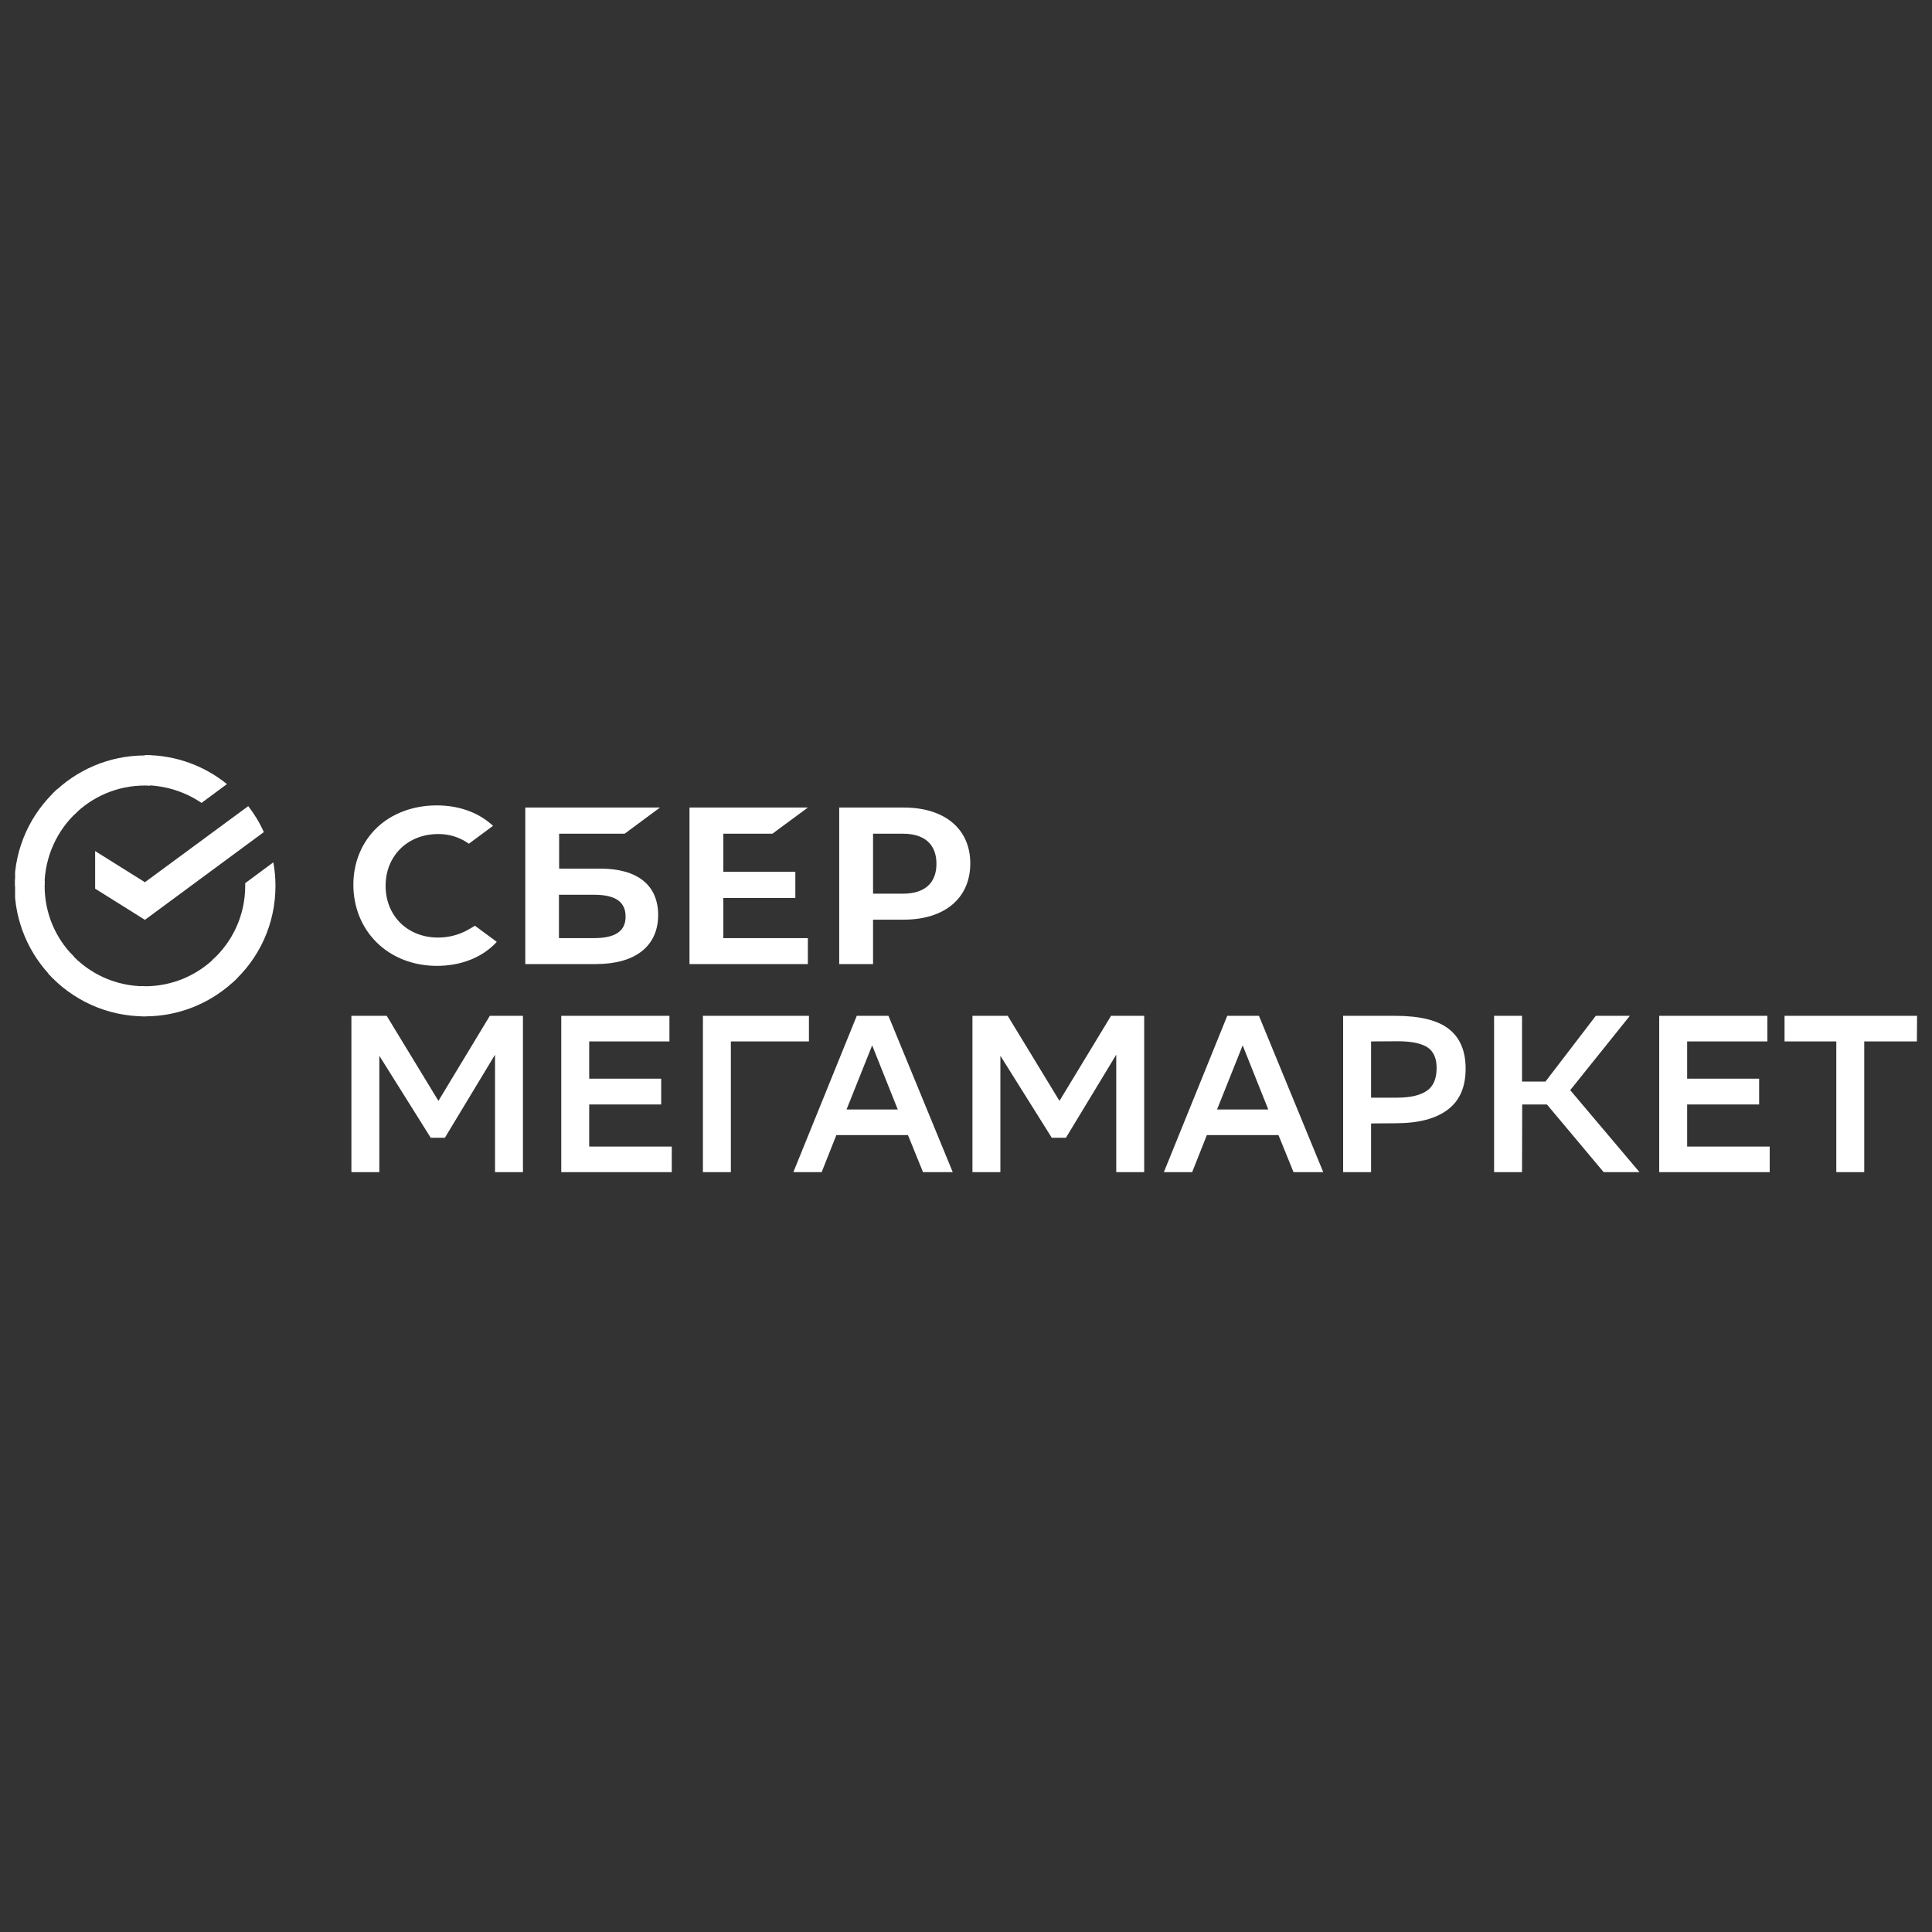 <svg width="128" height="128" viewBox="0 0 128 128" fill="none" xmlns="http://www.w3.org/2000/svg">
<rect x="0" y="0" width="128" height="128" fill="#333333" stroke="none"/>
<g clip-path="url(#clip0_447_2142)">
<path d="M51.174 55.235L53.523 53.502H45.681V63.872H53.523V62.152H47.923V59.494H52.693V57.762H47.923V55.235H51.174Z" fill="white"/>
<path d="M39.761 57.548H37.044V55.235H41.386L43.724 53.502H34.802V63.872H39.476C42.098 63.872 43.605 62.685 43.605 60.609C43.593 58.64 42.241 57.548 39.761 57.548ZM39.37 62.152H37.032V59.28H39.37C40.793 59.28 41.446 59.767 41.446 60.716C41.458 61.689 40.758 62.152 39.37 62.152Z" fill="white"/>
<path d="M59.871 53.502H55.6V63.872H57.842V60.93H59.871C62.6 60.93 64.284 59.494 64.284 57.204C64.284 54.926 62.6 53.502 59.871 53.502ZM59.823 59.209H57.842V55.235H59.823C61.259 55.235 62.042 55.947 62.042 57.228C62.042 58.509 61.259 59.209 59.823 59.209Z" fill="white"/>
<path d="M30.957 61.63C30.364 61.95 29.699 62.116 29.023 62.116C27.006 62.116 25.547 60.68 25.547 58.687C25.547 56.706 27.006 55.258 29.023 55.258C29.747 55.246 30.471 55.472 31.064 55.899L32.665 54.713L32.559 54.618C31.621 53.799 30.364 53.36 28.94 53.36C27.386 53.36 25.974 53.882 24.977 54.831C23.969 55.792 23.411 57.133 23.411 58.616C23.411 60.111 23.969 61.475 24.977 62.46C25.986 63.445 27.398 63.991 28.94 63.991C30.553 63.991 31.965 63.433 32.914 62.401L31.467 61.333L30.957 61.63Z" fill="white"/>
<path d="M16.447 53.408C16.85 53.93 17.206 54.511 17.479 55.128L9.601 60.942L6.303 58.877V56.386L9.601 58.45L16.447 53.408Z" fill="white"/>
<path d="M2.957 58.687C2.957 58.58 2.957 58.462 2.969 58.355L0.976 58.26C0.964 58.402 0.964 58.545 0.964 58.687C0.964 61.072 1.937 63.243 3.503 64.809L4.915 63.397C3.693 62.187 2.957 60.526 2.957 58.687Z" fill="white"/>
<path d="M9.602 52.043C9.708 52.043 9.827 52.043 9.934 52.055L10.029 50.062C9.886 50.05 9.744 50.05 9.602 50.05C7.217 50.05 5.046 51.023 3.479 52.589L4.891 54.001C6.102 52.779 7.774 52.043 9.602 52.043Z" fill="white"/>
<path d="M9.601 65.343C9.494 65.343 9.376 65.343 9.269 65.332L9.174 67.325C9.316 67.337 9.459 67.337 9.601 67.337C11.986 67.337 14.157 66.364 15.723 64.798L14.311 63.386C13.101 64.596 11.44 65.343 9.601 65.343Z" fill="white"/>
<path d="M13.351 53.194L15.036 51.948C13.552 50.75 11.666 50.026 9.602 50.026V52.02C10.99 52.043 12.283 52.47 13.351 53.194Z" fill="white"/>
<path d="M18.251 58.688C18.251 58.154 18.203 57.644 18.108 57.133L16.246 58.51C16.246 58.569 16.246 58.628 16.246 58.688C16.246 60.645 15.403 62.401 14.051 63.623L15.392 65.106C17.159 63.528 18.251 61.238 18.251 58.688Z" fill="white"/>
<path d="M9.601 65.343C7.644 65.343 5.888 64.501 4.666 63.148L3.183 64.489C4.761 66.233 7.05 67.337 9.601 67.337V65.343Z" fill="white"/>
<path d="M5.14 53.764L3.8 52.281C2.056 53.858 0.952 56.148 0.952 58.699H2.945C2.957 56.742 3.8 54.974 5.14 53.764Z" fill="white"/>
<path d="M32.797 69.875L29.474 75.38H28.537L25.132 69.947V77.658H23.281V67.301H25.619L29.047 72.936L32.452 67.301H34.647V77.658H32.797V69.875Z" fill="white"/>
<path d="M43.806 73.174H39.036V75.962H44.506V77.658H37.185V67.301H44.352V68.997H39.036V71.465H43.806V73.174Z" fill="white"/>
<path d="M53.606 68.997H48.421V77.658H46.57V67.301H53.594V68.997H53.606Z" fill="white"/>
<path d="M63.122 77.658H61.152L60.156 75.203H55.41L54.437 77.658H52.562L56.763 67.301H58.862L63.122 77.658ZM59.479 73.506L57.783 69.258L56.086 73.506H59.479Z" fill="white"/>
<path d="M73.954 69.875L70.62 75.38H69.683L66.278 69.947V77.658H64.427V67.301H66.764L70.193 72.936L73.61 67.301H75.805V77.658H73.954V69.875Z" fill="white"/>
<path d="M87.669 77.658H85.699L84.703 75.203H79.957L78.984 77.658H77.109L81.309 67.301H83.409L87.669 77.658ZM84.026 73.506L82.33 69.258L80.633 73.506H84.026Z" fill="white"/>
<path d="M90.837 74.431V77.658H88.986V67.301H92.439C94.076 67.301 95.263 67.597 95.998 68.179C96.734 68.76 97.102 69.638 97.102 70.801C97.102 72.011 96.71 72.924 95.915 73.518C95.12 74.123 93.969 74.419 92.439 74.419L90.837 74.431ZM90.837 68.997V72.723H92.569C93.436 72.723 94.088 72.569 94.527 72.272C94.966 71.975 95.18 71.465 95.18 70.753C95.18 70.113 94.978 69.662 94.575 69.389C94.171 69.128 93.519 68.986 92.605 68.986L90.837 68.997Z" fill="white"/>
<path d="M100.838 77.658H98.987V67.301H100.838V71.655H102.392L105.726 67.301H107.981L104.03 72.225L108.621 77.658H106.248L102.487 73.174H100.85L100.838 77.658Z" fill="white"/>
<path d="M116.547 73.174H111.778V75.962H117.247V77.658H109.927V67.301H117.093V68.997H111.778V71.465H116.547V73.174Z" fill="white"/>
<path d="M126.999 68.997H123.511V77.658H121.66V68.997H118.231V67.301H127.011L126.999 68.997Z" fill="white"/>
</g>
<defs>
<clipPath id="clip0_447_2142">
<rect width="126" height="31.72" fill="white" transform="translate(1 48)"/>
</clipPath>
</defs>
</svg>

